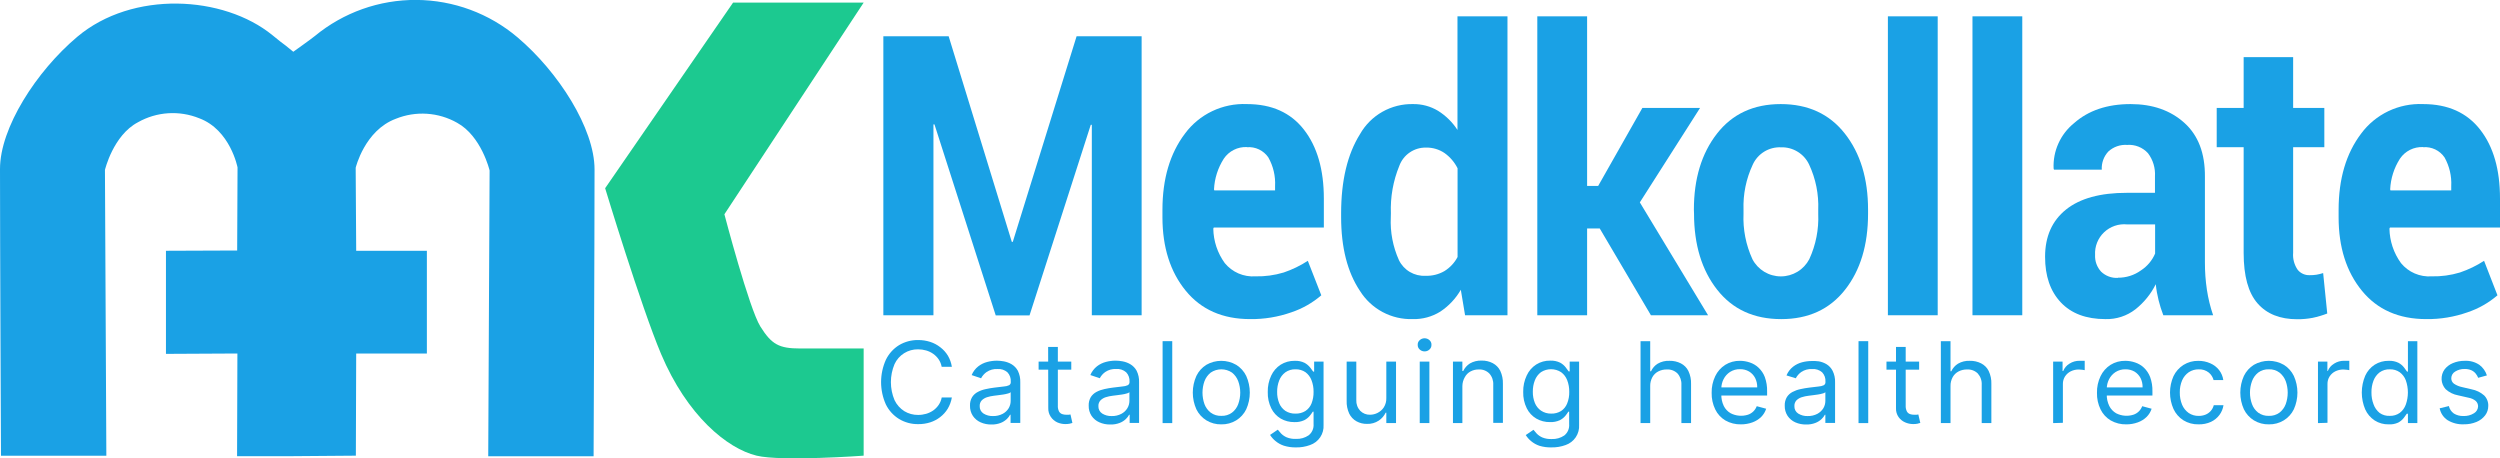 <svg xmlns="http://www.w3.org/2000/svg" width="180" height="33" viewBox="0 0 180 33" fill="none">
  <g clip-path="url(#clip0_1430_79304)">
    <path d="M72.85 17.413H72.921L77.515 2.611H82.197V22.698H78.611V8.984H78.536L74.125 22.711H71.693L67.282 8.957H67.208V22.698H63.601V2.611H68.303L72.85 17.413Z" fill="#1AA1E5"/>
    <path d="M90.01 22.975C88.029 22.975 86.482 22.293 85.369 20.928C84.256 19.563 83.699 17.804 83.696 15.65V15.11C83.696 12.878 84.237 11.047 85.318 9.619C85.829 8.928 86.503 8.373 87.281 8.002C88.058 7.632 88.915 7.457 89.776 7.494C91.561 7.494 92.93 8.108 93.885 9.336C94.839 10.563 95.317 12.216 95.317 14.296V16.38H87.394L87.357 16.461C87.371 17.354 87.659 18.221 88.185 18.945C88.45 19.267 88.788 19.522 89.171 19.688C89.555 19.853 89.973 19.925 90.39 19.897C91.079 19.913 91.766 19.819 92.426 19.62C93.038 19.413 93.621 19.131 94.163 18.779L95.133 21.262C94.5 21.807 93.766 22.224 92.972 22.489C92.021 22.823 91.019 22.988 90.01 22.975ZM89.776 10.589C89.45 10.574 89.126 10.643 88.835 10.79C88.544 10.936 88.296 11.154 88.114 11.424C87.689 12.087 87.445 12.85 87.408 13.637L87.432 13.708H91.805V13.403C91.844 12.684 91.677 11.968 91.323 11.339C91.155 11.09 90.922 10.89 90.651 10.76C90.379 10.63 90.077 10.574 89.776 10.599V10.589Z" fill="#1AA1E5"/>
    <path d="M96.561 15.36C96.561 13.006 97.014 11.106 97.919 9.66C98.3 8.987 98.857 8.431 99.531 8.049C100.205 7.668 100.971 7.476 101.746 7.494C102.376 7.486 102.997 7.653 103.537 7.977C104.1 8.329 104.578 8.799 104.938 9.356V1.176H108.538V22.698H105.485L105.179 20.864C104.814 21.498 104.306 22.038 103.693 22.442C103.102 22.807 102.417 22.993 101.722 22.975C100.965 22.999 100.216 22.824 99.548 22.468C98.881 22.112 98.319 21.588 97.919 20.948C97.014 19.597 96.561 17.822 96.561 15.623V15.36ZM100.138 15.647C100.087 16.707 100.288 17.764 100.724 18.732C100.897 19.087 101.171 19.383 101.512 19.583C101.853 19.784 102.246 19.879 102.641 19.857C103.117 19.873 103.587 19.756 103.998 19.519C104.399 19.271 104.726 18.921 104.945 18.505V12.116C104.727 11.679 104.404 11.302 104.005 11.018C103.612 10.753 103.146 10.616 102.672 10.626C102.255 10.618 101.845 10.741 101.501 10.976C101.157 11.211 100.895 11.547 100.752 11.937C100.306 13.022 100.099 14.189 100.144 15.36L100.138 15.647Z" fill="#1AA1E5"/>
    <path d="M115.181 16.448H114.272V22.698H110.686V1.176H114.272V13.386H115.069L118.251 7.771H122.404L118.068 14.572L122.981 22.698H118.866L115.181 16.448Z" fill="#1AA1E5"/>
    <path d="M121.96 15.096C121.96 12.871 122.513 11.047 123.619 9.626C124.725 8.205 126.256 7.494 128.213 7.494C130.178 7.494 131.718 8.203 132.83 9.619C133.943 11.036 134.5 12.862 134.5 15.096V15.387C134.5 17.639 133.945 19.467 132.837 20.87C131.729 22.274 130.199 22.976 128.247 22.976C126.281 22.976 124.744 22.27 123.636 20.86C122.528 19.45 121.972 17.622 121.97 15.377L121.96 15.096ZM125.533 15.387C125.484 16.513 125.704 17.635 126.174 18.661C126.368 19.034 126.662 19.347 127.023 19.566C127.384 19.784 127.799 19.9 128.221 19.9C128.644 19.9 129.058 19.784 129.419 19.566C129.78 19.347 130.074 19.034 130.269 18.661C130.74 17.638 130.961 16.518 130.913 15.394V15.103C130.957 13.986 130.734 12.874 130.262 11.86C130.084 11.474 129.797 11.149 129.434 10.927C129.072 10.703 128.652 10.592 128.226 10.606C127.799 10.589 127.376 10.7 127.013 10.925C126.65 11.151 126.363 11.48 126.191 11.87C125.72 12.879 125.495 13.984 125.533 15.096V15.387Z" fill="#1AA1E5"/>
    <path d="M139.514 22.698H135.928V1.176H139.514V22.698Z" fill="#1AA1E5"/>
    <path d="M145.604 22.698H142.018V1.176H145.604V22.698Z" fill="#1AA1E5"/>
    <path d="M155.759 22.698C155.623 22.346 155.51 21.986 155.419 21.621C155.323 21.24 155.255 20.852 155.216 20.462C154.868 21.164 154.368 21.781 153.753 22.269C153.138 22.747 152.375 22.997 151.596 22.976C150.205 22.976 149.131 22.573 148.376 21.769C147.62 20.965 147.244 19.872 147.246 18.488C147.246 17.029 147.748 15.896 148.752 15.089C149.757 14.283 151.22 13.881 153.143 13.883H155.158V12.697C155.195 12.099 155.016 11.507 154.653 11.028C154.465 10.823 154.233 10.662 153.973 10.559C153.714 10.456 153.435 10.413 153.156 10.434C152.909 10.416 152.662 10.45 152.428 10.532C152.195 10.614 151.981 10.742 151.799 10.91C151.636 11.085 151.511 11.29 151.43 11.514C151.349 11.738 151.314 11.976 151.328 12.214H147.887L147.86 12.13C147.832 11.51 147.95 10.892 148.206 10.326C148.461 9.759 148.846 9.261 149.329 8.869C150.365 7.953 151.722 7.494 153.401 7.494C154.984 7.494 156.275 7.945 157.275 8.846C158.275 9.747 158.768 11.04 158.754 12.724V18.891C158.752 19.551 158.799 20.211 158.897 20.864C158.991 21.487 159.14 22.102 159.345 22.698H155.759ZM152.481 19.995C153.08 20.003 153.665 19.818 154.15 19.468C154.603 19.174 154.958 18.752 155.168 18.255V16.157H153.153C152.851 16.127 152.546 16.162 152.26 16.26C151.973 16.359 151.711 16.518 151.492 16.726C151.272 16.935 151.101 17.189 150.99 17.469C150.878 17.75 150.829 18.052 150.846 18.353C150.834 18.573 150.867 18.793 150.941 19C151.016 19.207 151.131 19.397 151.28 19.56C151.439 19.712 151.627 19.831 151.834 19.908C152.041 19.985 152.261 20.02 152.481 20.009V19.995Z" fill="#1AA1E5"/>
    <path d="M165.106 4.115V7.771H167.352V10.599H165.106V18.201C165.069 18.641 165.189 19.08 165.445 19.441C165.549 19.563 165.68 19.66 165.828 19.725C165.975 19.789 166.136 19.819 166.296 19.813C166.461 19.815 166.626 19.804 166.788 19.779C166.95 19.751 167.11 19.711 167.267 19.661L167.562 22.573C167.222 22.705 166.871 22.809 166.514 22.884C166.147 22.954 165.774 22.988 165.401 22.985C164.162 22.985 163.212 22.607 162.544 21.843C161.876 21.08 161.543 19.87 161.543 18.215V10.599H159.603V7.771H161.543V4.115H165.106Z" fill="#1AA1E5"/>
    <path d="M174.694 22.975C172.712 22.975 171.165 22.293 170.053 20.928C168.94 19.563 168.382 17.804 168.38 15.65V15.11C168.38 12.878 168.92 11.047 170.002 9.619C170.513 8.928 171.187 8.373 171.964 8.002C172.742 7.632 173.599 7.457 174.46 7.494C176.248 7.494 177.615 8.109 178.572 9.336C179.529 10.562 180 12.218 180 14.296V16.38H172.078L172.041 16.461C172.055 17.354 172.345 18.221 172.872 18.945C173.136 19.267 173.474 19.523 173.858 19.688C174.242 19.854 174.66 19.926 175.077 19.897C175.766 19.913 176.453 19.819 177.113 19.62C177.726 19.413 178.311 19.131 178.853 18.779L179.817 21.262C179.182 21.808 178.447 22.224 177.652 22.489C176.702 22.823 175.701 22.988 174.694 22.975ZM174.46 10.589C174.134 10.575 173.81 10.644 173.519 10.79C173.228 10.936 172.979 11.154 172.797 11.424C172.372 12.087 172.129 12.85 172.092 13.637L172.115 13.708H176.489V13.403C176.527 12.684 176.361 11.969 176.01 11.339C175.841 11.089 175.609 10.889 175.336 10.759C175.063 10.629 174.761 10.574 174.46 10.599V10.589Z" fill="#1AA1E5"/>
    <path d="M68.534 26.409H67.801C67.765 26.214 67.689 26.028 67.577 25.865C67.471 25.712 67.339 25.58 67.187 25.473C67.033 25.365 66.862 25.284 66.682 25.233C66.493 25.178 66.298 25.151 66.101 25.152C65.745 25.146 65.394 25.243 65.093 25.433C64.792 25.623 64.552 25.896 64.405 26.219C64.233 26.629 64.144 27.069 64.144 27.513C64.144 27.958 64.233 28.398 64.405 28.808C64.56 29.134 64.805 29.411 65.111 29.605C65.41 29.786 65.755 29.879 66.105 29.875C66.301 29.876 66.496 29.848 66.685 29.794C66.865 29.741 67.036 29.66 67.191 29.554C67.343 29.446 67.475 29.312 67.581 29.159C67.692 28.996 67.768 28.812 67.805 28.618H68.534C68.485 28.904 68.384 29.179 68.236 29.429C68.092 29.663 67.907 29.868 67.689 30.034C67.476 30.199 67.234 30.326 66.977 30.409C66.698 30.497 66.407 30.541 66.115 30.537C65.63 30.546 65.153 30.418 64.737 30.169C64.327 29.918 63.997 29.556 63.784 29.125C63.556 28.618 63.438 28.069 63.438 27.513C63.438 26.958 63.556 26.409 63.784 25.902C63.994 25.47 64.322 25.105 64.731 24.851C65.147 24.603 65.624 24.476 66.108 24.483C66.401 24.481 66.692 24.525 66.97 24.614C67.236 24.699 67.484 24.831 67.703 25.003C67.921 25.169 68.106 25.374 68.249 25.608C68.393 25.855 68.49 26.126 68.534 26.409Z" fill="#1AA1E5"/>
    <path d="M71.387 30.564C71.118 30.57 70.85 30.517 70.603 30.408C70.378 30.309 70.185 30.149 70.047 29.945C69.904 29.727 69.832 29.47 69.84 29.209C69.83 28.992 69.883 28.778 69.993 28.591C70.094 28.433 70.236 28.305 70.403 28.219C70.582 28.124 70.774 28.056 70.973 28.016C71.18 27.969 71.387 27.935 71.601 27.908L72.279 27.827C72.41 27.821 72.537 27.79 72.656 27.736C72.696 27.713 72.729 27.678 72.75 27.637C72.771 27.595 72.78 27.549 72.775 27.503V27.482C72.784 27.36 72.768 27.236 72.727 27.12C72.686 27.003 72.622 26.897 72.537 26.807C72.439 26.721 72.325 26.656 72.202 26.615C72.078 26.575 71.948 26.559 71.818 26.57C71.541 26.554 71.267 26.629 71.038 26.783C70.87 26.9 70.733 27.055 70.637 27.236L69.959 27.006C70.061 26.76 70.224 26.543 70.434 26.378C70.626 26.229 70.846 26.121 71.082 26.06C71.309 26 71.543 25.97 71.777 25.969C71.947 25.971 72.116 25.988 72.283 26.019C72.478 26.056 72.665 26.126 72.836 26.226C73.024 26.339 73.178 26.5 73.284 26.692C73.412 26.953 73.472 27.242 73.46 27.533V30.449H72.761V29.861H72.727C72.666 29.977 72.586 30.082 72.49 30.172C72.363 30.291 72.215 30.386 72.052 30.449C71.84 30.531 71.614 30.57 71.387 30.564ZM71.492 29.956C71.735 29.963 71.975 29.908 72.191 29.797C72.368 29.704 72.517 29.565 72.622 29.395C72.717 29.235 72.768 29.053 72.768 28.868V28.239C72.713 28.287 72.646 28.319 72.575 28.331C72.463 28.363 72.35 28.388 72.235 28.405L71.862 28.456L71.567 28.493C71.395 28.512 71.226 28.548 71.061 28.601C70.918 28.646 70.788 28.725 70.681 28.831C70.582 28.943 70.531 29.09 70.539 29.239C70.533 29.344 70.555 29.449 70.603 29.543C70.65 29.636 70.722 29.716 70.81 29.773C71.014 29.901 71.252 29.965 71.492 29.956Z" fill="#1AA1E5"/>
    <path d="M77.132 26.036V26.614H74.78V26.036H77.132ZM75.466 24.979H76.165V29.195C76.155 29.343 76.184 29.491 76.249 29.624C76.299 29.712 76.378 29.779 76.473 29.814C76.567 29.846 76.666 29.862 76.765 29.861C76.828 29.867 76.892 29.867 76.955 29.861L77.074 29.84L77.213 30.452C77.148 30.474 77.083 30.492 77.016 30.506C76.91 30.526 76.802 30.535 76.694 30.533C76.495 30.532 76.299 30.489 76.117 30.408C75.932 30.32 75.774 30.185 75.659 30.016C75.531 29.828 75.467 29.605 75.476 29.378L75.466 24.979Z" fill="#1AA1E5"/>
    <path d="M79.933 30.564C79.664 30.569 79.396 30.515 79.15 30.405C78.924 30.306 78.731 30.146 78.593 29.943C78.45 29.724 78.378 29.467 78.386 29.206C78.377 28.99 78.43 28.775 78.539 28.588C78.641 28.431 78.783 28.303 78.95 28.216C79.129 28.122 79.321 28.054 79.519 28.013C79.727 27.966 79.937 27.932 80.147 27.905L80.826 27.824C80.956 27.818 81.084 27.787 81.202 27.733C81.243 27.71 81.276 27.675 81.298 27.634C81.319 27.593 81.329 27.546 81.325 27.5V27.48C81.334 27.356 81.317 27.233 81.275 27.116C81.234 27 81.169 26.893 81.084 26.804C80.986 26.718 80.872 26.653 80.748 26.612C80.625 26.572 80.494 26.556 80.364 26.567C80.088 26.551 79.814 26.626 79.584 26.78C79.416 26.897 79.279 27.052 79.184 27.233L78.505 27.003C78.608 26.757 78.772 26.541 78.98 26.375C79.172 26.226 79.393 26.118 79.628 26.057C79.855 25.997 80.089 25.967 80.324 25.966C80.493 25.968 80.662 25.985 80.829 26.017C81.024 26.053 81.211 26.123 81.382 26.223C81.573 26.336 81.73 26.498 81.837 26.692C81.966 26.953 82.027 27.243 82.013 27.534V30.449H81.335V29.861H81.297C81.236 29.977 81.156 30.082 81.06 30.172C80.933 30.292 80.785 30.386 80.622 30.449C80.403 30.534 80.168 30.573 79.933 30.564ZM80.039 29.956C80.281 29.964 80.522 29.909 80.737 29.797C80.915 29.704 81.064 29.565 81.168 29.395C81.265 29.236 81.316 29.054 81.318 28.868V28.24C81.261 28.287 81.193 28.318 81.121 28.331C81.01 28.364 80.896 28.389 80.782 28.405L80.408 28.456L80.113 28.493C79.942 28.512 79.772 28.548 79.608 28.601C79.465 28.646 79.336 28.725 79.231 28.831C79.181 28.886 79.142 28.951 79.117 29.021C79.092 29.091 79.081 29.165 79.085 29.24C79.079 29.345 79.102 29.449 79.149 29.543C79.197 29.637 79.268 29.716 79.357 29.774C79.56 29.901 79.798 29.965 80.039 29.956Z" fill="#1AA1E5"/>
    <path d="M84.402 24.564V30.463H83.707V24.564H84.402Z" fill="#1AA1E5"/>
    <path d="M87.937 30.554C87.558 30.563 87.185 30.463 86.862 30.267C86.549 30.075 86.299 29.798 86.139 29.47C85.969 29.092 85.881 28.682 85.881 28.268C85.881 27.854 85.969 27.445 86.139 27.067C86.297 26.738 86.545 26.461 86.855 26.267C87.182 26.078 87.553 25.98 87.93 25.98C88.308 25.98 88.679 26.078 89.006 26.267C89.318 26.46 89.569 26.737 89.728 27.067C89.898 27.445 89.986 27.854 89.986 28.268C89.986 28.682 89.898 29.092 89.728 29.47C89.569 29.798 89.318 30.075 89.006 30.267C88.684 30.462 88.314 30.562 87.937 30.554ZM87.937 29.942C88.212 29.954 88.482 29.872 88.704 29.709C88.909 29.552 89.064 29.34 89.152 29.098C89.346 28.564 89.346 27.979 89.152 27.446C89.062 27.202 88.907 26.988 88.704 26.827C88.478 26.673 88.211 26.591 87.937 26.591C87.663 26.591 87.396 26.673 87.17 26.827C86.968 26.989 86.813 27.203 86.722 27.446C86.532 27.98 86.532 28.563 86.722 29.098C86.812 29.339 86.967 29.551 87.17 29.709C87.392 29.872 87.662 29.954 87.937 29.942Z" fill="#1AA1E5"/>
    <path d="M93.301 32.213C93.007 32.218 92.713 32.176 92.433 32.088C92.212 32.014 92.007 31.899 91.829 31.75C91.678 31.626 91.549 31.479 91.445 31.314L92.002 30.936C92.063 31.017 92.144 31.108 92.239 31.213C92.353 31.328 92.487 31.421 92.636 31.486C92.851 31.573 93.083 31.612 93.315 31.601C93.636 31.615 93.954 31.525 94.221 31.344C94.343 31.248 94.439 31.124 94.501 30.982C94.563 30.84 94.589 30.685 94.577 30.53V29.642H94.519C94.453 29.746 94.38 29.846 94.302 29.942C94.192 30.073 94.055 30.18 93.902 30.256C93.68 30.356 93.439 30.403 93.196 30.392C92.851 30.397 92.511 30.31 92.212 30.138C91.919 29.963 91.684 29.707 91.533 29.402C91.354 29.036 91.267 28.633 91.279 28.226C91.269 27.818 91.353 27.413 91.527 27.043C91.674 26.723 91.909 26.451 92.205 26.259C92.51 26.069 92.864 25.971 93.223 25.979C93.467 25.968 93.709 26.018 93.929 26.124C94.085 26.209 94.222 26.324 94.332 26.462L94.55 26.756H94.618V26.036H95.296V30.588C95.317 30.903 95.233 31.217 95.057 31.48C94.881 31.743 94.623 31.941 94.322 32.044C93.996 32.164 93.649 32.221 93.301 32.213ZM93.277 29.78C93.527 29.788 93.773 29.724 93.986 29.594C94.184 29.463 94.338 29.276 94.427 29.057C94.532 28.789 94.583 28.503 94.577 28.216C94.582 27.927 94.531 27.64 94.427 27.371C94.34 27.143 94.189 26.943 93.993 26.797C93.782 26.655 93.532 26.583 93.277 26.59C93.014 26.581 92.755 26.658 92.541 26.81C92.341 26.96 92.188 27.164 92.1 27.398C91.999 27.659 91.95 27.936 91.954 28.216C91.948 28.494 91.999 28.771 92.103 29.03C92.193 29.253 92.347 29.444 92.544 29.581C92.763 29.721 93.02 29.791 93.281 29.78H93.277Z" fill="#1AA1E5"/>
    <path d="M99.815 28.651V26.036H100.514V30.462H99.815V29.712H99.768C99.656 29.943 99.485 30.14 99.272 30.283C99.021 30.449 98.723 30.532 98.421 30.52C98.158 30.525 97.898 30.461 97.668 30.334C97.441 30.208 97.259 30.015 97.145 29.783C97.01 29.49 96.946 29.169 96.959 28.847V26.036H97.654V28.803C97.647 28.944 97.668 29.084 97.716 29.216C97.763 29.349 97.837 29.47 97.932 29.574C98.025 29.669 98.136 29.743 98.26 29.793C98.383 29.842 98.515 29.866 98.648 29.861C98.832 29.859 99.013 29.815 99.177 29.733C99.362 29.642 99.519 29.504 99.632 29.334C99.761 29.13 99.825 28.892 99.815 28.651Z" fill="#1AA1E5"/>
    <path d="M102.56 25.3C102.434 25.3 102.312 25.252 102.221 25.165C102.172 25.123 102.134 25.071 102.109 25.013C102.084 24.954 102.072 24.891 102.075 24.827C102.071 24.763 102.083 24.7 102.108 24.641C102.133 24.583 102.172 24.531 102.221 24.489C102.316 24.402 102.441 24.355 102.57 24.355C102.699 24.355 102.824 24.402 102.92 24.489C102.968 24.531 103.007 24.583 103.032 24.641C103.057 24.7 103.069 24.763 103.065 24.827C103.068 24.891 103.057 24.954 103.031 25.013C103.006 25.071 102.968 25.123 102.92 25.165C102.872 25.21 102.815 25.246 102.754 25.269C102.692 25.292 102.626 25.303 102.56 25.3ZM102.221 30.463V26.037H102.916V30.463H102.221Z" fill="#1AA1E5"/>
    <path d="M105.291 27.8V30.463H104.613V26.036H105.291V26.712H105.352C105.458 26.489 105.625 26.301 105.834 26.168C106.09 26.022 106.381 25.951 106.676 25.962C106.955 25.956 107.232 26.019 107.48 26.148C107.713 26.271 107.901 26.464 108.019 26.699C108.155 26.991 108.22 27.312 108.209 27.635V30.446H107.514V27.706C107.532 27.409 107.432 27.118 107.235 26.895C107.136 26.795 107.017 26.717 106.885 26.666C106.754 26.615 106.613 26.593 106.472 26.601C106.265 26.597 106.061 26.646 105.878 26.743C105.704 26.837 105.561 26.98 105.468 27.155C105.354 27.351 105.293 27.573 105.291 27.8Z" fill="#1AA1E5"/>
    <path d="M111.71 32.212C111.416 32.221 111.123 32.182 110.842 32.098C110.621 32.024 110.416 31.909 110.238 31.76C110.087 31.636 109.958 31.489 109.854 31.324L110.411 30.945C110.472 31.026 110.553 31.118 110.648 31.223C110.762 31.338 110.897 31.431 111.045 31.496C111.26 31.583 111.492 31.622 111.724 31.611C112.045 31.625 112.363 31.535 112.63 31.354C112.75 31.257 112.845 31.133 112.906 30.991C112.967 30.849 112.992 30.694 112.979 30.54V29.641H112.921C112.855 29.745 112.782 29.846 112.704 29.942C112.594 30.073 112.458 30.18 112.304 30.256C112.083 30.356 111.841 30.402 111.598 30.391C111.253 30.397 110.913 30.309 110.614 30.138C110.317 29.962 110.077 29.704 109.926 29.395C109.746 29.029 109.659 28.625 109.671 28.219C109.662 27.808 109.749 27.401 109.926 27.029C110.073 26.709 110.308 26.438 110.604 26.246C110.908 26.055 111.262 25.957 111.622 25.965C111.866 25.955 112.108 26.005 112.328 26.11C112.483 26.194 112.62 26.309 112.728 26.448C112.823 26.57 112.894 26.668 112.945 26.742H113.016V26.036H113.695V30.587C113.716 30.903 113.632 31.216 113.456 31.48C113.28 31.743 113.022 31.941 112.721 32.044C112.398 32.162 112.055 32.219 111.71 32.212ZM111.686 29.78C111.936 29.788 112.182 29.724 112.395 29.594C112.593 29.464 112.746 29.276 112.833 29.057C112.941 28.79 112.993 28.503 112.986 28.215C112.991 27.927 112.94 27.64 112.837 27.371C112.749 27.141 112.597 26.942 112.399 26.796C112.183 26.657 111.932 26.583 111.674 26.583C111.417 26.583 111.166 26.657 110.95 26.796C110.75 26.947 110.597 27.151 110.509 27.384C110.408 27.645 110.359 27.923 110.363 28.202C110.357 28.481 110.408 28.758 110.512 29.016C110.602 29.239 110.756 29.43 110.954 29.567C111.17 29.712 111.426 29.786 111.686 29.78Z" fill="#1AA1E5"/>
    <path d="M118.815 27.8V30.463H118.119V24.564H118.815V26.729H118.876C118.977 26.505 119.144 26.315 119.354 26.185C119.613 26.036 119.91 25.964 120.209 25.979C120.49 25.972 120.769 26.035 121.02 26.162C121.255 26.281 121.445 26.473 121.563 26.709C121.702 27.003 121.769 27.326 121.756 27.652V30.463H121.061V27.706C121.078 27.409 120.979 27.116 120.782 26.891C120.681 26.792 120.56 26.714 120.427 26.664C120.293 26.614 120.151 26.593 120.009 26.601C119.796 26.597 119.585 26.646 119.395 26.743C119.216 26.835 119.068 26.979 118.971 27.155C118.863 27.353 118.809 27.575 118.815 27.8Z" fill="#1AA1E5"/>
    <path d="M125.353 30.554C124.957 30.564 124.566 30.466 124.223 30.27C123.908 30.082 123.655 29.806 123.497 29.476C123.318 29.104 123.229 28.696 123.239 28.283C123.23 27.869 123.318 27.458 123.497 27.084C123.654 26.753 123.901 26.472 124.209 26.273C124.531 26.073 124.905 25.97 125.285 25.979C125.523 25.98 125.759 26.02 125.984 26.097C126.218 26.174 126.432 26.301 126.611 26.469C126.813 26.657 126.968 26.888 127.066 27.145C127.186 27.479 127.242 27.834 127.232 28.189V28.476H123.731V27.891H126.52C126.525 27.657 126.474 27.426 126.371 27.216C126.272 27.023 126.121 26.862 125.936 26.749C125.738 26.634 125.511 26.575 125.281 26.58C125.027 26.574 124.777 26.644 124.562 26.78C124.364 26.91 124.204 27.089 124.097 27.3C123.991 27.509 123.935 27.741 123.935 27.976V28.381C123.925 28.674 123.986 28.965 124.111 29.229C124.221 29.45 124.395 29.634 124.61 29.756C124.993 29.951 125.437 29.989 125.848 29.861C125.993 29.813 126.125 29.734 126.235 29.628C126.346 29.521 126.431 29.39 126.486 29.246L127.164 29.429C127.094 29.65 126.972 29.852 126.808 30.017C126.629 30.19 126.415 30.324 126.181 30.409C125.916 30.506 125.635 30.555 125.353 30.554Z" fill="#1AA1E5"/>
    <path d="M130.045 30.564C129.776 30.57 129.51 30.517 129.264 30.409C129.039 30.31 128.846 30.149 128.708 29.946C128.565 29.727 128.493 29.47 128.501 29.209C128.492 28.993 128.545 28.778 128.654 28.591C128.755 28.433 128.897 28.305 129.064 28.219C129.243 28.125 129.433 28.057 129.631 28.017C129.841 27.969 130.048 27.936 130.259 27.909L130.937 27.828C131.067 27.821 131.195 27.79 131.314 27.736C131.353 27.712 131.386 27.678 131.407 27.637C131.428 27.595 131.437 27.549 131.432 27.503V27.483C131.442 27.36 131.426 27.236 131.385 27.12C131.344 27.004 131.279 26.897 131.195 26.807C131.097 26.722 130.983 26.657 130.859 26.616C130.736 26.576 130.605 26.56 130.476 26.571C130.198 26.555 129.923 26.63 129.692 26.784C129.526 26.902 129.39 27.057 129.295 27.236L128.627 27.03C128.729 26.784 128.892 26.567 129.102 26.402C129.294 26.253 129.514 26.145 129.75 26.084C129.977 26.024 130.21 25.994 130.445 25.993C130.617 25.986 130.79 25.994 130.961 26.017C131.155 26.053 131.341 26.123 131.51 26.223C131.695 26.337 131.846 26.499 131.945 26.692C132.076 26.953 132.138 27.242 132.125 27.534V30.449H131.426V29.861H131.392C131.33 29.977 131.25 30.082 131.154 30.172C131.026 30.292 130.876 30.386 130.713 30.449C130.5 30.532 130.273 30.571 130.045 30.564ZM130.15 29.956C130.393 29.963 130.633 29.909 130.849 29.797C131.025 29.703 131.174 29.564 131.28 29.395C131.375 29.236 131.425 29.054 131.426 28.868V28.24C131.371 28.288 131.304 28.319 131.232 28.331C131.121 28.363 131.008 28.388 130.893 28.405L130.52 28.456L130.225 28.493C130.053 28.512 129.884 28.548 129.719 28.601C129.576 28.646 129.445 28.725 129.339 28.831C129.24 28.944 129.189 29.09 129.197 29.24C129.191 29.345 129.213 29.449 129.26 29.543C129.308 29.637 129.38 29.716 129.468 29.774C129.672 29.902 129.909 29.965 130.15 29.956Z" fill="#1AA1E5"/>
    <path d="M134.513 24.564V30.463H133.814V24.564H134.513Z" fill="#1AA1E5"/>
    <path d="M138.177 26.036V26.614H135.826V26.036H138.177ZM136.512 24.979H137.21V29.195C137.201 29.343 137.23 29.491 137.295 29.624C137.344 29.712 137.424 29.779 137.519 29.814C137.613 29.846 137.712 29.862 137.811 29.861C137.874 29.867 137.938 29.867 138.001 29.861L138.12 29.84L138.262 30.452C138.215 30.452 138.147 30.486 138.062 30.506C137.956 30.526 137.848 30.535 137.74 30.533C137.541 30.531 137.345 30.489 137.163 30.408C136.976 30.326 136.816 30.195 136.698 30.03C136.568 29.843 136.502 29.619 136.512 29.391V24.979Z" fill="#1AA1E5"/>
    <path d="M140.437 27.8V30.463H139.741V24.564H140.437V26.729H140.494C140.599 26.505 140.766 26.316 140.976 26.185C141.235 26.036 141.532 25.964 141.831 25.979C142.112 25.972 142.391 26.035 142.642 26.162C142.877 26.281 143.068 26.473 143.185 26.709C143.324 27.003 143.391 27.326 143.378 27.652V30.463H142.683V27.706C142.692 27.558 142.672 27.41 142.623 27.271C142.575 27.131 142.499 27.002 142.401 26.891C142.3 26.792 142.18 26.715 142.047 26.665C141.914 26.615 141.773 26.593 141.631 26.601C141.418 26.597 141.207 26.646 141.017 26.743C140.838 26.835 140.69 26.979 140.593 27.155C140.485 27.353 140.431 27.575 140.437 27.8Z" fill="#1AA1E5"/>
    <path d="M147.826 30.463V26.037H148.505V26.712H148.552C148.639 26.49 148.798 26.304 149.003 26.182C149.222 26.043 149.477 25.971 149.736 25.976H149.926H150.099V26.652L149.94 26.625C149.852 26.611 149.764 26.604 149.675 26.604C149.47 26.602 149.268 26.648 149.085 26.739C148.919 26.825 148.779 26.952 148.678 27.108C148.578 27.268 148.526 27.453 148.528 27.642V30.442L147.826 30.463Z" fill="#1AA1E5"/>
    <path d="M153.099 30.554C152.703 30.564 152.312 30.466 151.969 30.27C151.653 30.082 151.4 29.806 151.24 29.476C151.06 29.104 150.972 28.695 150.982 28.283C150.973 27.869 151.061 27.458 151.24 27.084C151.397 26.753 151.644 26.472 151.952 26.273C152.274 26.073 152.648 25.971 153.028 25.979C153.265 25.98 153.502 26.02 153.726 26.097C153.961 26.174 154.176 26.301 154.357 26.469C154.557 26.658 154.711 26.889 154.809 27.145C154.929 27.479 154.985 27.833 154.975 28.189V28.476H151.48V27.891H154.266C154.273 27.657 154.222 27.425 154.117 27.216C154.018 27.029 153.872 26.871 153.693 26.759C153.493 26.644 153.265 26.586 153.034 26.59C152.78 26.584 152.53 26.654 152.315 26.79C152.117 26.92 151.957 27.099 151.85 27.31C151.743 27.52 151.688 27.751 151.687 27.986V28.381C151.677 28.674 151.739 28.965 151.867 29.229C151.977 29.449 152.149 29.632 152.363 29.756C152.746 29.951 153.19 29.989 153.601 29.861C153.746 29.813 153.878 29.734 153.988 29.628C154.099 29.521 154.185 29.391 154.239 29.246L154.917 29.429C154.846 29.65 154.723 29.852 154.558 30.017C154.378 30.191 154.163 30.324 153.927 30.409C153.662 30.506 153.381 30.555 153.099 30.554Z" fill="#1AA1E5"/>
    <path d="M158.3 30.553C157.913 30.564 157.53 30.462 157.201 30.259C156.892 30.062 156.646 29.78 156.492 29.448C156.326 29.076 156.241 28.673 156.241 28.266C156.241 27.859 156.326 27.456 156.492 27.083C156.65 26.753 156.898 26.474 157.207 26.276C157.528 26.076 157.901 25.973 158.28 25.982C158.576 25.977 158.87 26.037 159.141 26.158C159.389 26.264 159.606 26.43 159.772 26.641C159.937 26.852 160.042 27.102 160.078 27.367H159.379C159.324 27.158 159.205 26.97 159.04 26.83C158.833 26.664 158.572 26.579 158.307 26.593C158.052 26.588 157.803 26.66 157.591 26.8C157.382 26.945 157.218 27.145 157.116 27.377C156.998 27.654 156.94 27.952 156.946 28.253C156.94 28.558 156.997 28.861 157.112 29.144C157.212 29.382 157.377 29.587 157.587 29.736C157.8 29.878 158.051 29.951 158.307 29.945C158.475 29.948 158.642 29.916 158.799 29.854C158.943 29.796 159.072 29.704 159.175 29.587C159.279 29.468 159.353 29.327 159.392 29.175H160.091C160.053 29.429 159.953 29.671 159.799 29.878C159.64 30.09 159.43 30.261 159.189 30.374C158.91 30.5 158.606 30.561 158.3 30.553Z" fill="#1AA1E5"/>
    <path d="M163.358 30.554C162.979 30.562 162.604 30.463 162.28 30.266C161.969 30.073 161.72 29.797 161.56 29.469C161.39 29.091 161.302 28.682 161.302 28.268C161.302 27.854 161.39 27.445 161.56 27.067C161.72 26.738 161.969 26.46 162.28 26.266C162.607 26.078 162.979 25.979 163.357 25.979C163.735 25.979 164.106 26.078 164.434 26.266C164.746 26.459 164.997 26.737 165.157 27.067C165.327 27.445 165.415 27.854 165.415 28.268C165.415 28.682 165.327 29.091 165.157 29.469C164.997 29.798 164.746 30.075 164.434 30.266C164.11 30.463 163.737 30.562 163.358 30.554ZM163.358 29.942C163.633 29.953 163.904 29.871 164.125 29.709C164.328 29.55 164.483 29.338 164.573 29.097C164.763 28.563 164.763 27.98 164.573 27.445C164.483 27.203 164.328 26.989 164.125 26.827C163.905 26.662 163.634 26.578 163.358 26.59C163.082 26.579 162.81 26.662 162.588 26.827C162.386 26.988 162.232 27.202 162.144 27.445C161.949 27.979 161.949 28.564 162.144 29.097C162.231 29.339 162.385 29.551 162.588 29.709C162.811 29.871 163.083 29.953 163.358 29.942Z" fill="#1AA1E5"/>
    <path d="M166.894 30.463V26.037H167.572V26.712H167.603C167.689 26.49 167.848 26.304 168.054 26.182C168.271 26.043 168.525 25.971 168.783 25.976H168.977H169.15V26.651L168.99 26.625C168.903 26.611 168.814 26.604 168.726 26.604C168.521 26.602 168.318 26.648 168.135 26.739C167.969 26.824 167.828 26.951 167.728 27.108C167.628 27.268 167.576 27.453 167.579 27.642V30.442L166.894 30.463Z" fill="#1AA1E5"/>
    <path d="M171.976 30.554C171.622 30.56 171.274 30.463 170.975 30.273C170.679 30.078 170.443 29.802 170.297 29.48C170.134 29.095 170.049 28.682 170.049 28.265C170.049 27.848 170.134 27.434 170.297 27.05C170.443 26.728 170.678 26.453 170.975 26.26C171.28 26.069 171.634 25.971 171.993 25.979C172.236 25.968 172.477 26.018 172.696 26.124C172.85 26.208 172.985 26.323 173.093 26.462C173.183 26.584 173.254 26.682 173.306 26.756H173.371V24.564H174.049V30.463H173.371V29.787H173.289C173.238 29.868 173.164 29.969 173.072 30.091C172.962 30.231 172.823 30.346 172.665 30.429C172.449 30.526 172.213 30.569 171.976 30.554ZM172.071 29.942C172.325 29.95 172.574 29.875 172.78 29.73C172.981 29.576 173.133 29.369 173.218 29.131C173.419 28.565 173.419 27.948 173.218 27.381C173.132 27.149 172.98 26.948 172.78 26.8C172.572 26.656 172.322 26.582 172.068 26.591C171.805 26.581 171.546 26.658 171.332 26.81C171.132 26.965 170.979 27.172 170.891 27.408C170.789 27.677 170.74 27.963 170.745 28.25C170.74 28.543 170.79 28.834 170.894 29.108C170.979 29.353 171.132 29.57 171.335 29.733C171.55 29.884 171.809 29.958 172.071 29.942Z" fill="#1AA1E5"/>
    <path d="M179.057 27.03L178.429 27.202C178.386 27.095 178.328 26.995 178.256 26.905C178.173 26.801 178.068 26.718 177.947 26.662C177.79 26.594 177.62 26.562 177.449 26.567C177.209 26.561 176.973 26.626 176.77 26.753C176.687 26.801 176.617 26.87 176.569 26.953C176.52 27.036 176.493 27.13 176.492 27.226C176.489 27.303 176.505 27.379 176.538 27.448C176.571 27.518 176.62 27.578 176.682 27.625C176.86 27.745 177.061 27.829 177.272 27.871L177.951 28.03C178.287 28.093 178.599 28.245 178.857 28.469C178.957 28.568 179.035 28.687 179.086 28.818C179.138 28.949 179.161 29.089 179.155 29.23C179.157 29.473 179.078 29.711 178.931 29.905C178.77 30.114 178.556 30.278 178.31 30.378C178.017 30.499 177.702 30.557 177.384 30.55C176.98 30.567 176.58 30.464 176.234 30.257C176.085 30.16 175.956 30.034 175.857 29.886C175.758 29.739 175.69 29.573 175.657 29.398L176.319 29.236C176.368 29.453 176.496 29.645 176.678 29.773C176.882 29.898 177.118 29.96 177.357 29.953C177.631 29.966 177.902 29.896 178.134 29.75C178.219 29.698 178.29 29.626 178.34 29.541C178.39 29.455 178.419 29.359 178.422 29.26C178.423 29.187 178.409 29.115 178.38 29.048C178.351 28.981 178.309 28.921 178.256 28.871C178.11 28.75 177.934 28.67 177.747 28.638L176.991 28.466C176.652 28.406 176.338 28.251 176.085 28.02C175.911 27.827 175.808 27.581 175.795 27.322C175.781 27.063 175.857 26.807 176.01 26.597C176.165 26.397 176.369 26.241 176.604 26.145C176.874 26.032 177.165 25.975 177.459 25.979C177.834 25.959 178.206 26.061 178.517 26.27C178.772 26.461 178.961 26.727 179.057 27.03Z" fill="#1AA1E5"/>
    <path d="M42.807 12.198C42.807 17.411 42.739 32.852 42.739 32.852H35.153L35.251 12.272C35.251 12.272 34.664 9.799 32.91 8.839C32.244 8.462 31.502 8.241 30.738 8.191C29.974 8.141 29.208 8.265 28.499 8.552C26.253 9.387 25.609 12.079 25.609 12.079L25.646 18.056H30.735V25.452H25.646L25.622 32.808L21.022 32.845H17.069L17.093 25.452L11.949 25.479V18.056L17.076 18.036L17.103 12.056C17.103 12.056 16.587 9.353 14.345 8.515C13.635 8.228 12.87 8.105 12.106 8.154C11.342 8.204 10.6 8.426 9.934 8.802C8.143 9.745 7.556 12.235 7.556 12.235L7.657 32.815H0.071C0.071 32.815 0 17.374 0 12.164C0 9.207 2.609 5.139 5.564 2.649C9.54 -0.702 16.092 -0.337 19.617 2.534C20.808 3.508 19.956 2.774 21.117 3.727C21.117 3.727 22.474 2.761 22.671 2.592C24.726 0.897 27.314 -0.022 29.982 -0.005C32.65 0.013 35.227 0.965 37.259 2.687C40.201 5.177 42.807 9.245 42.807 12.198Z" fill="#1AA1E5"/>
    <path d="M62.183 0.189H52.781L43.57 13.552C43.57 13.552 46.142 22.036 47.597 25.486C49.473 29.926 52.347 32.291 54.478 32.808C56.259 33.24 62.183 32.808 62.183 32.808V25.091H57.609C56.086 25.091 55.556 24.797 54.749 23.513C53.941 22.229 52.157 15.428 52.157 15.428L62.183 0.189Z" fill="#1CC990"/>
  </g>
  <defs>
    <clipPath id="clip0_1430_79304">
      <rect width="180" height="33" fill="white"/>
    </clipPath>
  </defs>
</svg>